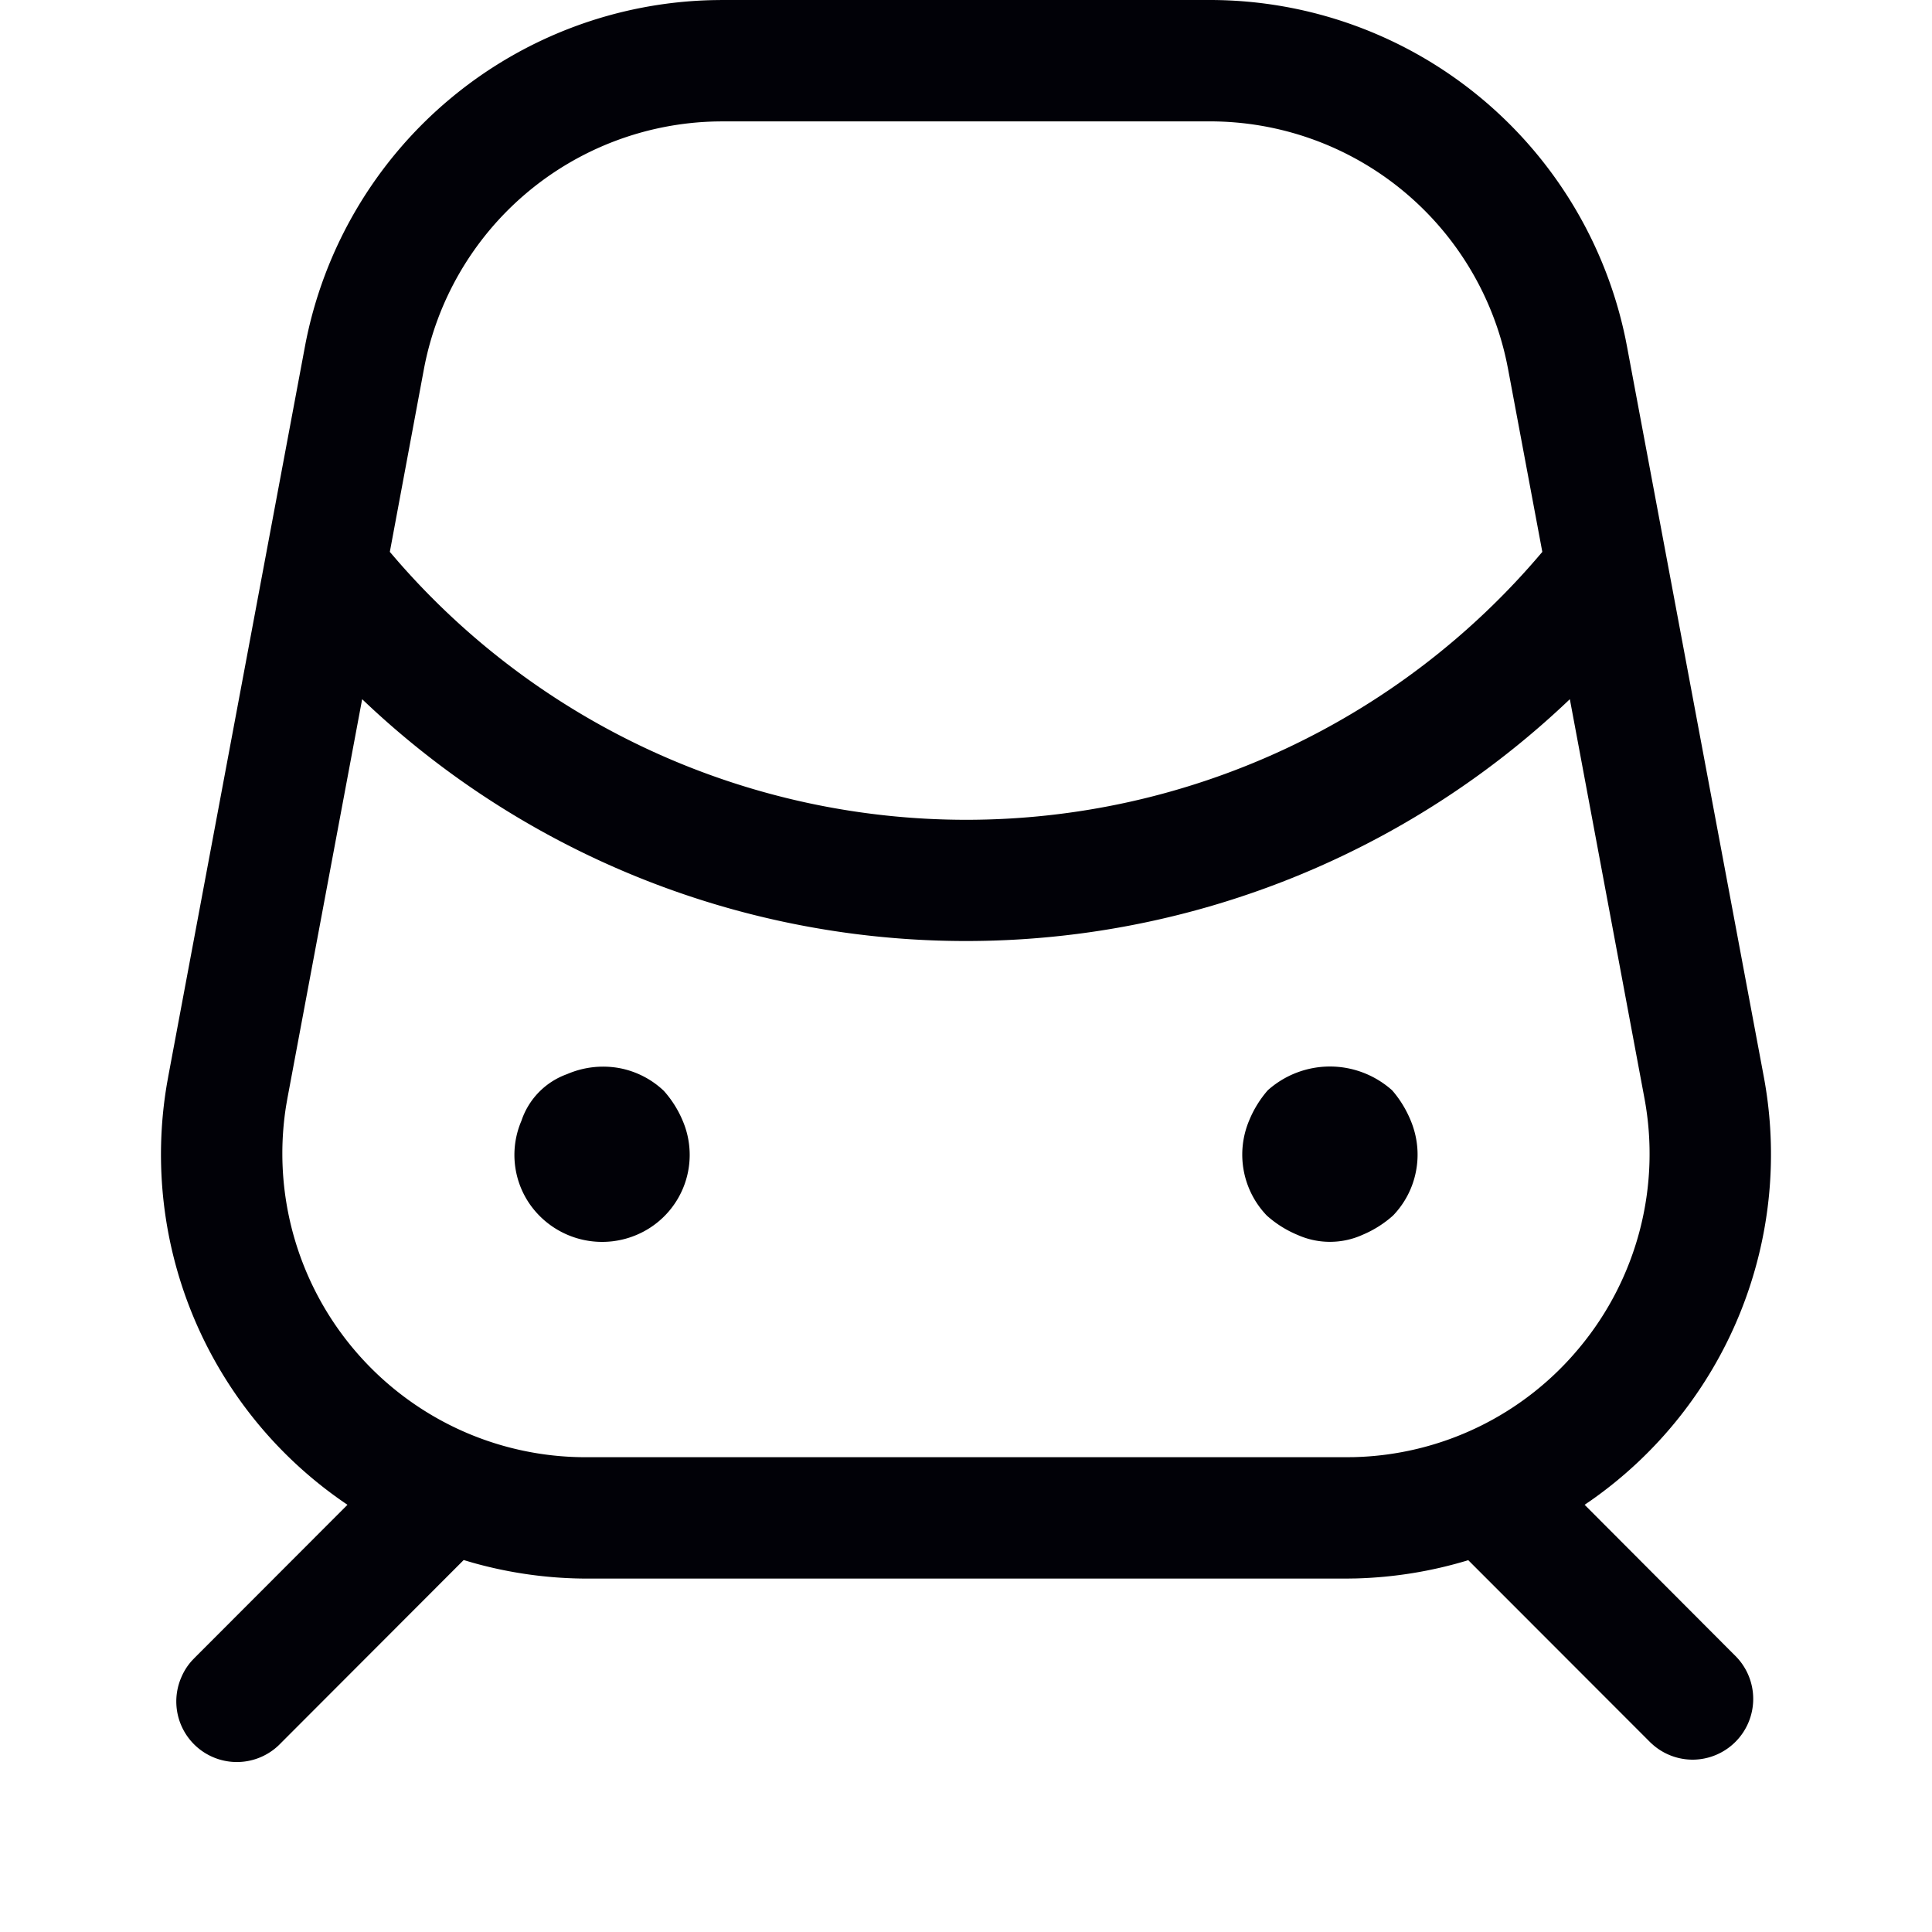 <svg xmlns="http://www.w3.org/2000/svg" width="40" height="40" fill="none" viewBox="0 0 40 40"><path fill="#010107" d="M25.048 0c2.05 0 4.035.717 5.612 2.028a8.801 8.801 0 0 1 2.995 4.99l.031.159 2.826 15.086a8.752 8.752 0 0 1-3.567 8.798l-.137.094 3.142 3.15a1.258 1.258 0 0 1-.895 2.127 1.253 1.253 0 0 1-.823-.3l-.056-.05-3.777-3.78a8.788 8.788 0 0 1-2.329.378l-.196.003h-15.75a8.79 8.79 0 0 1-2.334-.328l-.19-.056-3.787 3.792a1.254 1.254 0 0 1-2.058-1.366c.055-.13.131-.248.226-.351l.058-.06 3.155-3.159a8.742 8.742 0 0 1-3.736-8.726l.03-.167L6.313 7.177A8.8 8.8 0 0 1 9.34 2.028 8.783 8.783 0 0 1 14.79.002L14.95 0h10.1zm7.454 14.476a18.112 18.112 0 0 1-25.004 0l-1.545 8.25-.028.16a6.292 6.292 0 0 0 3.53 6.687 6.272 6.272 0 0 0 2.67.597h15.75l.163-.002a6.257 6.257 0 0 0 4.666-2.27 6.272 6.272 0 0 0 1.34-5.173l-1.542-8.249zm-19.673 7.639c.344.066.662.229.915.47a2.2 2.2 0 0 1 .388.613 1.797 1.797 0 0 1-.807 2.3 1.827 1.827 0 0 1-2.374-.593 1.792 1.792 0 0 1-.155-1.701 1.544 1.544 0 0 1 .944-.965 1.881 1.881 0 0 1 1.089-.124zm14.706-.034c.475 0 .933.176 1.288.493.158.182.286.39.379.613.144.34.183.706.115 1.06a1.808 1.808 0 0 1-.476.92 2.25 2.25 0 0 1-.623.395 1.64 1.64 0 0 1-1.35.007 2.239 2.239 0 0 1-.64-.402 1.82 1.82 0 0 1-.364-1.972 2.25 2.25 0 0 1 .383-.621 1.933 1.933 0 0 1 1.288-.493zM25.052 2.513h-10.1l-.142.002A6.29 6.29 0 0 0 8.777 7.64l-.706 3.786.147.171a15.614 15.614 0 0 0 11.784 5.376 15.6 15.6 0 0 0 11.93-5.547l-.709-3.785-.028-.14a6.28 6.28 0 0 0-6.143-4.988z"/></svg>